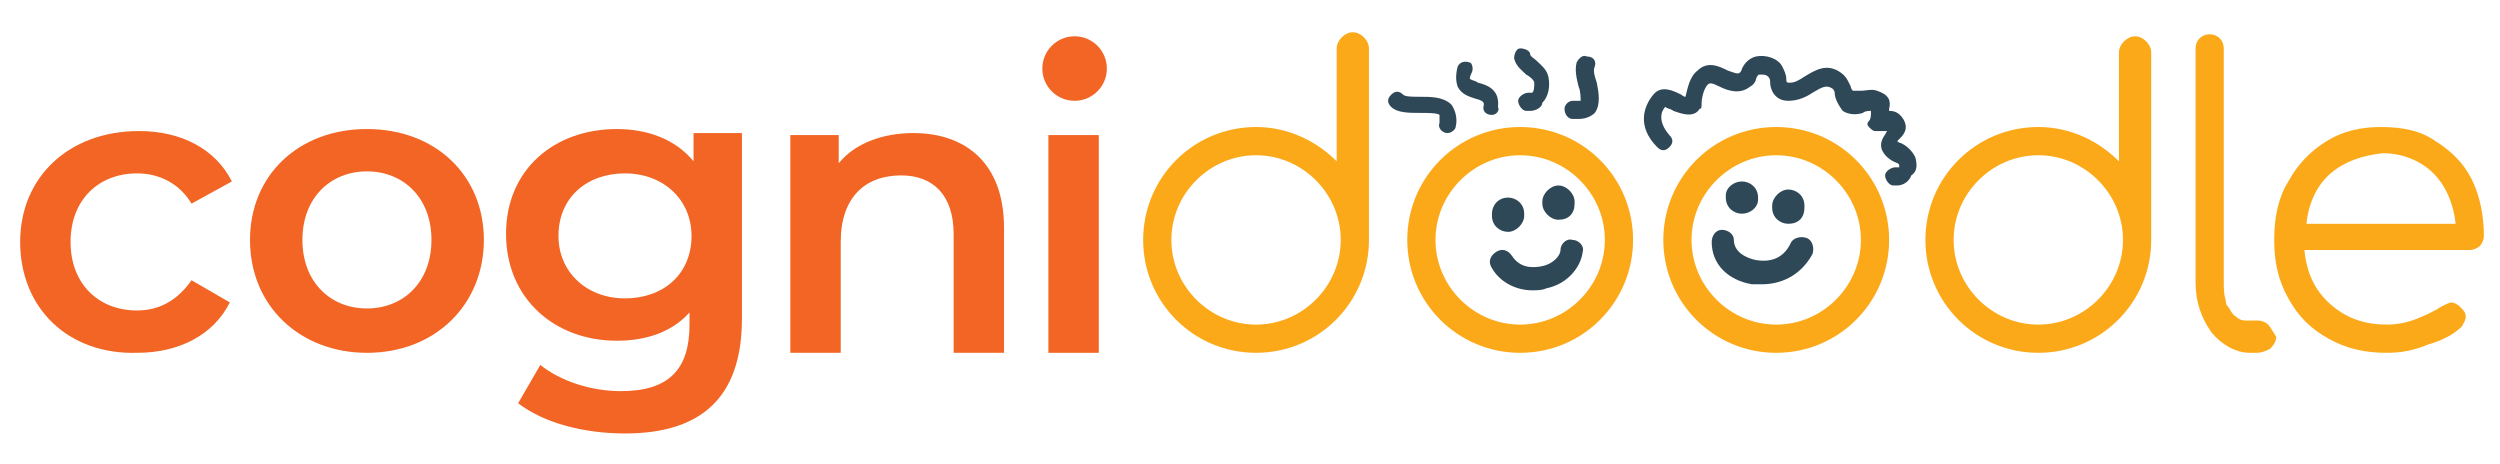 <?xml version="1.0" encoding="utf-8"?>
<!-- Generator: Adobe Illustrator 23.0.0, SVG Export Plug-In . SVG Version: 6.00 Build 0)  -->
<svg version="1.1" id="Layer_1" xmlns="http://www.w3.org/2000/svg" xmlns:xlink="http://www.w3.org/1999/xlink" x="0px" y="0px"
	 viewBox="0 0 124 23" style="enable-background:new 0 0 124 23;" xml:space="preserve">
<style type="text/css">
	.st0{fill:#F26524;}
	.st1{fill:#2F4858;}
	.st2{fill:#FBA919;}
</style>
<path class="st0" d="M1,12c0-3.2,2.4-5.5,5.9-5.5c2.1,0,3.8,0.9,4.6,2.5l-2,1.1c-0.6-1-1.6-1.5-2.7-1.5c-1.9,0-3.3,1.3-3.3,3.4
	s1.4,3.4,3.3,3.4c1.1,0,2-0.5,2.7-1.5l1.9,1.1c-0.8,1.6-2.5,2.5-4.6,2.5C3.4,17.6,1,15.3,1,12z"/>
<path class="st0" d="M12.4,11.9c0-3.2,2.4-5.5,5.8-5.5S24,8.7,24,11.9s-2.4,5.6-5.8,5.6C14.9,17.5,12.4,15.2,12.4,11.9z M21.4,11.9
	c0-2.1-1.4-3.4-3.2-3.4c-1.8,0-3.2,1.3-3.2,3.4s1.4,3.4,3.2,3.4C20,15.3,21.4,14,21.4,11.9z"/>
<path class="st0" d="M36.8,6.6v9.2c0,3.9-2,5.7-5.8,5.7c-2,0-4-0.5-5.3-1.5l1.1-1.9c1,0.8,2.5,1.3,4,1.3c2.4,0,3.4-1.1,3.4-3.3v-0.6
	c-0.9,1-2.2,1.4-3.6,1.4c-3.1,0-5.5-2.1-5.5-5.3s2.4-5.2,5.5-5.2c1.5,0,2.9,0.5,3.8,1.6V6.6H36.8z M34.3,11.7c0-1.8-1.4-3.1-3.3-3.1
	c-1.9,0-3.3,1.2-3.3,3.1c0,1.8,1.4,3.1,3.3,3.1C32.9,14.8,34.3,13.6,34.3,11.7z"/>
<path class="st0" d="M49.8,11.3v6.2h-2.5v-5.9c0-1.9-1-2.9-2.6-2.9c-1.8,0-3,1.1-3,3.3v5.5h-2.5V6.7h2.4v1.4c0.8-1,2.2-1.5,3.7-1.5
	C47.9,6.6,49.8,8.1,49.8,11.3z"/>
<path class="st0" d="M52,6.7h2.5v10.8H52V6.7z"/>
<path class="st1" d="M78.3,5.9c-0.1,0-0.2,0-0.3,0c-0.2,0-0.4-0.2-0.4-0.5C77.6,5.2,77.8,5,78,5c0.3,0,0.4,0,0.4,0
	c0-0.1,0-0.5-0.1-0.7c-0.1-0.4-0.2-0.8-0.1-1.2c0.1-0.2,0.3-0.4,0.5-0.3c0.3,0,0.5,0.2,0.4,0.5c-0.1,0.2,0,0.5,0.1,0.8
	c0.1,0.5,0.2,1.1-0.1,1.5C78.9,5.8,78.6,5.9,78.3,5.9z"/>
<path class="st1" d="M77.3,10.9c-0.4,0-0.8-0.4-0.8-0.8V10c0-0.4,0.4-0.8,0.8-0.8s0.8,0.4,0.8,0.8v0.1
	C78.1,10.6,77.8,10.9,77.3,10.9z"/>
<path class="st1" d="M74.8,11.5c-0.4,0-0.8-0.3-0.8-0.8v-0.1c0-0.4,0.3-0.8,0.8-0.8c0.4,0,0.8,0.3,0.8,0.8v0.1
	C75.6,11.1,75.2,11.5,74.8,11.5z"/>
<path class="st1" d="M76,14.4c-0.8,0-1.6-0.4-2-1.1c-0.2-0.3-0.1-0.6,0.2-0.8c0.3-0.2,0.6-0.1,0.8,0.2c0.4,0.6,1,0.6,1.5,0.5
	s0.9-0.5,0.9-0.8s0.3-0.6,0.6-0.5c0.3,0,0.6,0.3,0.5,0.6c-0.1,0.8-0.8,1.6-1.8,1.8C76.5,14.4,76.2,14.4,76,14.4z"/>
<path class="st1" d="M75.9,5.5c-0.1,0-0.1,0-0.2,0c-0.2,0-0.4-0.3-0.4-0.5s0.3-0.4,0.5-0.4c0.1,0,0.1,0,0.2,0
	c0.1-0.1,0.1-0.3,0.1-0.5c0-0.1-0.2-0.3-0.4-0.4c-0.2-0.2-0.5-0.4-0.6-0.8c0-0.2,0.1-0.5,0.3-0.5c0.2,0,0.5,0.1,0.5,0.3
	c0,0.1,0.2,0.2,0.3,0.3c0.2,0.2,0.5,0.4,0.6,0.8c0.1,0.5,0,1-0.3,1.3C76.5,5.3,76.2,5.5,75.9,5.5z"/>
<path class="st1" d="M74,5.7C73.9,5.7,73.9,5.7,74,5.7c-0.3,0-0.5-0.2-0.4-0.5c0-0.1,0-0.2-0.4-0.3c-0.3-0.1-0.7-0.2-0.9-0.6
	c-0.1-0.3-0.1-0.6,0-1c0.1-0.2,0.3-0.3,0.6-0.2c0.1,0,0.2,0.3,0.1,0.5s-0.1,0.3-0.1,0.3C73,4,73.2,4,73.3,4.1c0.4,0.1,1.1,0.3,1,1.2
	C74.4,5.5,74.2,5.7,74,5.7z"/>
<path class="st1" d="M71.8,6.6L71.8,6.6c-0.3,0-0.5-0.3-0.4-0.5c0-0.2,0-0.4,0-0.4c-0.1-0.1-0.6-0.1-1-0.1c-0.5,0-1.1,0-1.4-0.3
	c-0.2-0.2-0.2-0.4,0-0.6s0.4-0.2,0.6,0c0.1,0.1,0.5,0.1,0.8,0.1c0.6,0,1.2,0,1.6,0.4c0.2,0.3,0.3,0.7,0.2,1.1
	C72.2,6.4,72,6.6,71.8,6.6z"/>
<path class="st1" d="M94.1,9.2c-0.1,0-0.1,0-0.2,0c-0.2,0-0.4-0.3-0.4-0.5s0.3-0.4,0.5-0.4c0.1,0,0.2,0,0.2,0s0,0,0-0.1
	S94.1,8.1,93.9,8c-0.2-0.1-0.6-0.4-0.6-0.8c0-0.3,0.2-0.5,0.3-0.7l0,0h-0.1c-0.2,0-0.3,0-0.5,0c-0.1,0-0.2-0.1-0.3-0.2
	c-0.1-0.1-0.1-0.2,0-0.3c0.1-0.1,0.1-0.3,0.1-0.4c0,0,0,0,0-0.1c-0.1,0-0.3,0-0.4,0.1c-0.3,0.1-0.7,0.1-1-0.1
	C91.1,5.1,91,4.8,91,4.6c0-0.1-0.1-0.2-0.1-0.2c-0.3-0.2-0.5-0.1-1,0.2C89.6,4.8,89.2,5,88.7,5c-0.7,0-0.9-0.6-0.9-0.9
	c0-0.1,0-0.2-0.1-0.3s-0.2-0.1-0.4-0.1c-0.1,0-0.1,0-0.2,0.2c0,0.1-0.1,0.3-0.3,0.4c-0.5,0.4-1.1,0.2-1.5,0s-0.5-0.2-0.6-0.1
	c-0.2,0.2-0.3,0.7-0.3,0.9c0,0.2,0,0.3-0.1,0.3c-0.3,0.5-1,0.2-1.3,0.1c-0.1-0.1-0.3-0.1-0.4-0.2c-0.2,0.2-0.4,0.7,0.2,1.4
	c0.2,0.2,0.2,0.4,0,0.6s-0.4,0.2-0.6,0c-1-1-0.7-2-0.2-2.6c0.4-0.5,1-0.2,1.4,0c0,0,0.1,0.1,0.2,0.1c0.1-0.4,0.2-1,0.6-1.3
	c0.5-0.5,1.1-0.2,1.5,0c0.3,0.1,0.5,0.2,0.6,0.1c0,0,0.1-0.1,0.1-0.2c0.1-0.2,0.3-0.5,0.7-0.6c0.5-0.1,1.1,0.1,1.3,0.5
	c0.1,0.2,0.2,0.4,0.2,0.6c0,0.1,0,0.2,0.1,0.2c0,0,0,0,0.1,0c0.2,0,0.4-0.1,0.7-0.3c0.5-0.3,1.1-0.7,1.8-0.2
	c0.3,0.2,0.4,0.5,0.5,0.7c0,0.1,0.1,0.2,0.1,0.2c0.1,0,0.3,0,0.4,0c0.3,0,0.5-0.1,0.8,0c0.6,0.2,0.7,0.5,0.6,0.9v0.1
	c0.3,0,0.5,0.1,0.7,0.4c0.3,0.5,0,0.8-0.2,1L94.1,7c0,0,0.1,0.1,0.2,0.1c0.2,0.1,0.5,0.3,0.7,0.7c0.1,0.4,0.1,0.7-0.2,0.9
	C94.7,9,94.4,9.2,94.1,9.2z"/>
<path class="st1" d="M87.4,14.1c-0.2,0-0.4,0-0.5,0c-1.2-0.2-2-1-2-2.1c0-0.3,0.2-0.6,0.5-0.6s0.6,0.2,0.6,0.5c0,0.6,0.6,0.9,1.1,1
	c0.6,0.1,1.3,0,1.7-0.8c0.1-0.3,0.5-0.4,0.8-0.3c0.3,0.1,0.4,0.5,0.3,0.8C89.3,13.7,88.3,14.1,87.4,14.1z"/>
<path class="st1" d="M88.7,11.1c-0.4,0-0.8-0.3-0.8-0.8v-0.1c0-0.4,0.4-0.8,0.8-0.8s0.8,0.3,0.8,0.8v0.1
	C89.5,10.8,89.2,11.1,88.7,11.1z"/>
<path class="st1" d="M86.4,10.6c-0.4,0-0.8-0.3-0.8-0.8V9.7C85.6,9.3,86,9,86.4,9s0.8,0.3,0.8,0.8v0.1
	C87.2,10.3,86.8,10.6,86.4,10.6z"/>
<path class="st2" d="M120.8,7c0.8,0.5,1.4,1.1,1.8,1.9s0.6,1.8,0.6,2.8c0,0.2-0.1,0.4-0.2,0.5s-0.3,0.2-0.5,0.2h-8.2
	c0.1,1.1,0.5,2,1.3,2.7s1.7,1,2.8,1c0.5,0,1-0.1,1.5-0.3s0.9-0.4,1.2-0.6c0.2-0.1,0.4-0.2,0.5-0.2s0.3,0.1,0.4,0.2
	c0.2,0.2,0.3,0.3,0.3,0.5s-0.1,0.3-0.2,0.5c-0.4,0.4-1,0.7-1.7,0.9c-0.7,0.3-1.4,0.4-2,0.4c-1.1,0-2-0.2-2.9-0.7s-1.5-1.1-2-2
	s-0.7-1.8-0.7-2.9s0.2-2.1,0.7-2.9c0.5-0.9,1.1-1.5,1.9-2s1.7-0.7,2.7-0.7C119.2,6.3,120.1,6.5,120.8,7z M115.6,8.6
	c-0.7,0.6-1.1,1.5-1.2,2.5h7.4c-0.1-1-0.5-1.9-1.1-2.5s-1.5-1-2.5-1C117.2,7.7,116.3,8,115.6,8.6z"/>
<path class="st2" d="M75.4,6.3c-3.1,0-5.6,2.5-5.6,5.6c0,3.1,2.5,5.6,5.6,5.6S81,15,81,11.9C81,8.8,78.5,6.3,75.4,6.3z M75.4,16.1
	c-2.3,0-4.2-1.9-4.2-4.2c0-2.3,1.9-4.2,4.2-4.2s4.2,1.9,4.2,4.2C79.6,14.2,77.7,16.1,75.4,16.1z"/>
<path class="st2" d="M88.1,6.3c-3.1,0-5.6,2.5-5.6,5.6c0,3.1,2.5,5.6,5.6,5.6s5.6-2.5,5.6-5.6C93.7,8.8,91.2,6.3,88.1,6.3z
	 M88.1,16.1c-2.3,0-4.2-1.9-4.2-4.2c0-2.3,1.9-4.2,4.2-4.2s4.2,1.9,4.2,4.2C92.3,14.2,90.4,16.1,88.1,16.1z"/>
<circle class="st0" cx="53.3" cy="3.4" r="1.6"/>
<path class="st2" d="M106.7,11.7V7.9V2.6c0-0.4-0.4-0.8-0.8-0.8s-0.8,0.4-0.8,0.8V8c-1-1-2.4-1.7-4-1.7c-3.1,0-5.6,2.5-5.6,5.6
	c0,3.1,2.5,5.6,5.6,5.6s5.6-2.5,5.6-5.6C106.7,11.8,106.7,11.8,106.7,11.7z M101.1,16.1c-2.3,0-4.2-1.9-4.2-4.2
	c0-2.3,1.9-4.2,4.2-4.2s4.2,1.9,4.2,4.2C105.3,14.2,103.4,16.1,101.1,16.1z"/>
<path class="st2" d="M67.9,11.7V7.9V2.6c0,0,0,0,0-0.1c0,0,0,0,0-0.1c0-0.4-0.4-0.8-0.8-0.8s-0.8,0.4-0.8,0.8c0,0,0,0,0,0.1
	c0,0,0,0,0,0.1V8c-1-1-2.4-1.7-4-1.7c-3.1,0-5.6,2.5-5.6,5.6c0,3.1,2.5,5.6,5.6,5.6s5.6-2.5,5.6-5.6C67.9,11.8,67.9,11.8,67.9,11.7z
	 M62.3,16.1c-2.3,0-4.2-1.9-4.2-4.2c0-2.3,1.9-4.2,4.2-4.2s4.2,1.9,4.2,4.2C66.5,14.2,64.6,16.1,62.3,16.1z"/>
<path class="st2" d="M112.5,16.1c-0.1-0.1-0.3-0.2-0.5-0.2h-0.5c-0.2,0-0.4,0-0.6-0.2c-0.2-0.1-0.3-0.4-0.4-0.5
	c-0.1-0.1-0.1-0.2-0.1-0.3c-0.1-0.3-0.1-0.6-0.1-0.9c0,0,0-11.6,0-11.6c0,0,0,0,0,0c0-0.4-0.3-0.7-0.7-0.7c-0.4,0-0.7,0.3-0.7,0.7
	c0,0,0,0,0,0c0,0,0,11.6,0,11.6c0,1,0.3,1.8,0.8,2.5c0.5,0.6,1.2,1,1.9,1h0.3c0.3,0,0.5-0.1,0.7-0.2c0.2-0.2,0.3-0.4,0.3-0.6
	C112.7,16.4,112.6,16.2,112.5,16.1z"/>
</svg>
